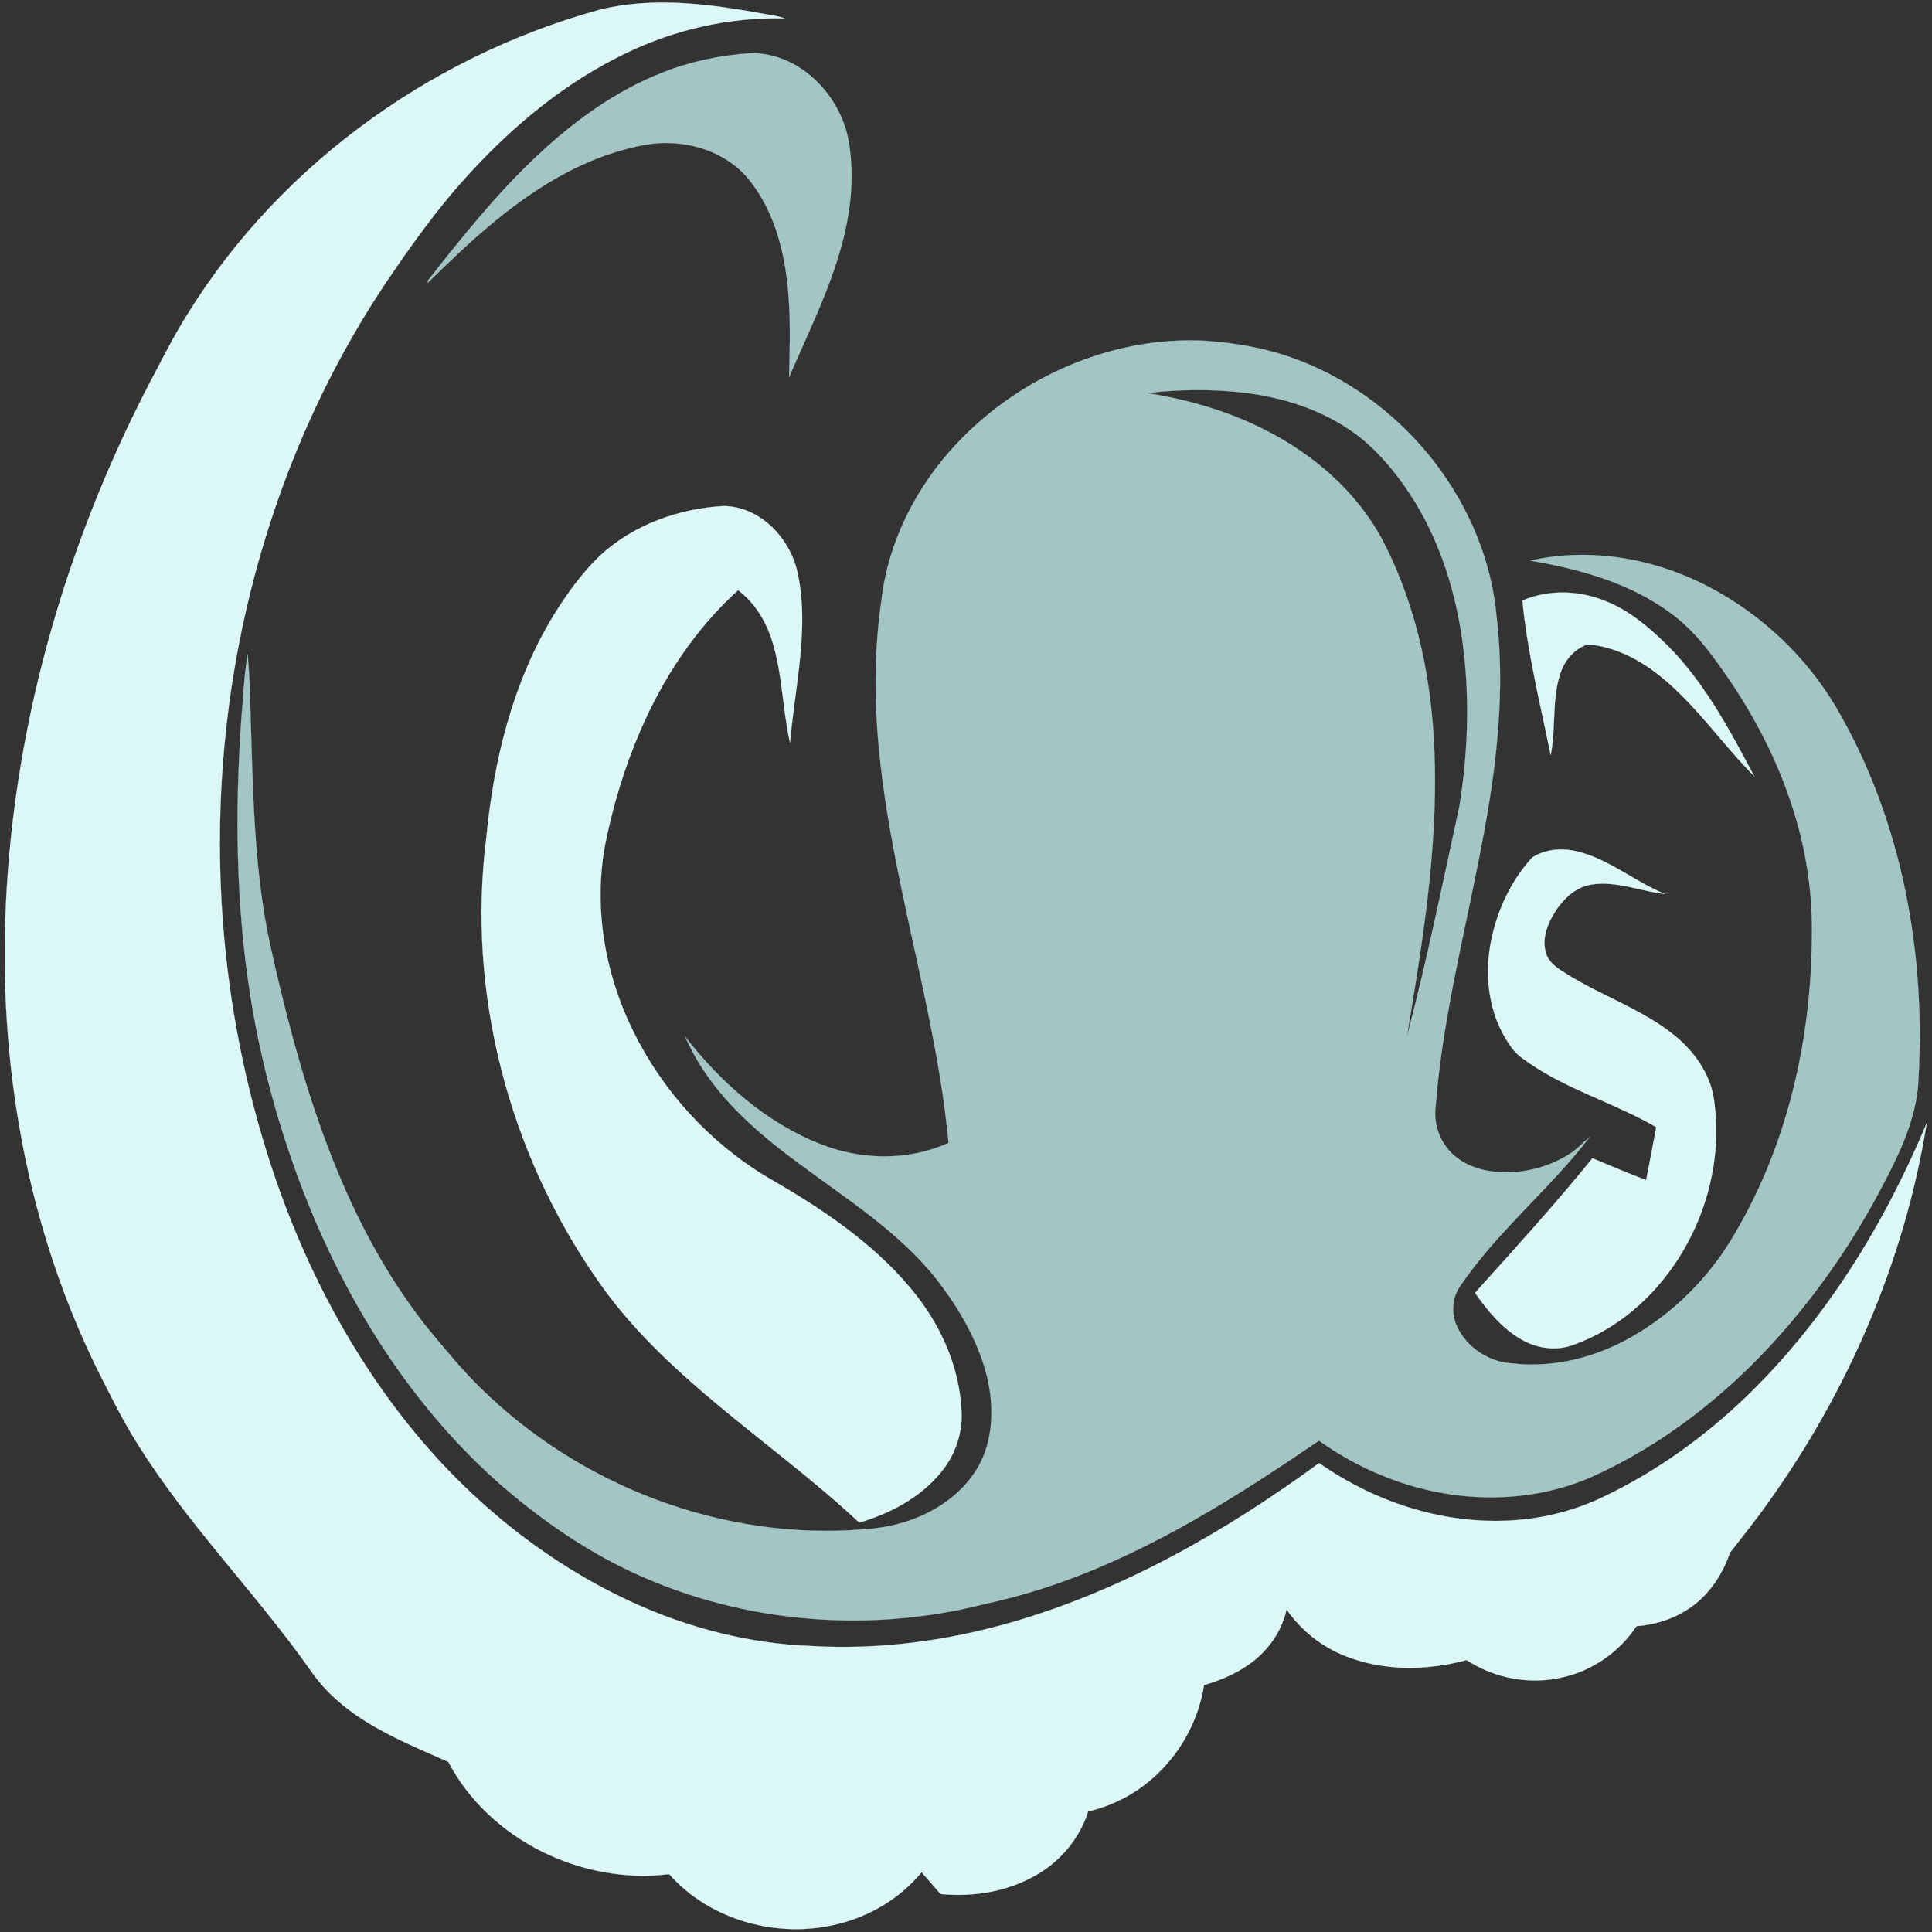 <?xml version="1.0" encoding="UTF-8" ?>
<!DOCTYPE svg PUBLIC "-//W3C//DTD SVG 1.1//EN" "http://www.w3.org/Graphics/SVG/1.1/DTD/svg11.dtd">
<svg width="110px" height="110px" viewBox="0 0 1100 1100" version="1.1" xmlns="http://www.w3.org/2000/svg">
<rect x="0" y="0" width="1100" height="1100" fill="#333333" stroke="none"/>
<g>
<path fill="#dbf7f6" stroke="#dbf7f6" stroke-width="0.094" opacity="1.00" d=" M 342.40 5.28 C 372.95 -2.01 404.66 2.40 435.11 7.91 C 438.97 8.74 443.00 8.95 446.69 10.48 C 415.27 9.67 383.85 16.84 355.65 30.63 C 322.63 46.58 293.78 70.16 268.96 96.96 C 249.91 117.33 233.70 140.12 218.19 163.23 C 171.73 233.57 142.35 314.74 130.84 398.14 C 117.65 493.11 127.62 591.35 160.51 681.47 C 174.90 720.54 193.96 758.00 218.10 791.98 C 254.16 843.13 302.81 886.01 359.88 912.20 C 391.95 926.92 426.79 935.89 462.10 937.17 C 500.65 939.43 539.43 934.24 576.46 923.53 C 639.91 905.14 698.00 871.82 751.06 833.01 C 782.08 854.74 819.97 867.43 858.02 865.79 C 876.54 865.01 894.95 860.69 911.73 852.78 C 942.87 838.13 971.13 817.73 995.75 793.77 C 1040.19 750.41 1073.15 696.43 1097.02 639.41 C 1084.40 718.02 1051.92 792.98 1005.35 857.39 C 998.89 866.53 991.78 875.18 984.98 884.04 C 980.45 897.31 972.05 909.57 959.93 916.94 C 951.48 922.28 941.63 925.11 931.71 925.91 C 922.14 940.36 907.03 951.00 890.12 954.89 C 871.43 959.46 851.08 955.70 835.03 945.18 C 812.58 951.18 788.03 951.61 766.20 942.97 C 752.65 937.70 740.77 928.34 732.53 916.35 C 729.61 929.65 721.00 941.25 709.65 948.62 C 702.31 953.58 694.02 956.95 685.54 959.42 C 682.53 978.55 673.06 996.58 659.03 1009.92 C 648.12 1020.44 634.35 1027.95 619.58 1031.37 C 614.73 1046.47 604.05 1059.47 590.32 1067.37 C 573.91 1076.99 554.28 1080.23 535.48 1078.37 C 531.92 1074.21 528.34 1070.07 524.73 1065.97 C 512.73 1080.54 495.84 1090.77 477.57 1095.32 C 443.49 1104.10 404.48 1093.69 380.98 1067.04 C 331.54 1073.21 278.63 1047.66 255.25 1003.15 C 239.01 995.91 222.44 989.16 207.38 979.59 C 195.98 972.38 185.51 963.42 177.71 952.33 C 146.27 907.49 107.11 868.42 78.12 821.80 C 69.56 808.27 62.57 793.85 55.35 779.58 C 16.63 700.93 0.27 612.32 2.97 524.98 C 6.24 418.37 35.86 313.22 84.83 218.70 C 90.42 208.33 95.59 197.74 101.53 187.57 C 153.50 98.06 242.90 32.35 342.40 5.28 Z" />
<path fill="#dbf7f6" stroke="#dbf7f6" stroke-width="0.094" opacity="1.00" d=" M 341.46 316.48 C 360.47 298.80 386.32 289.54 412.00 288.11 C 431.94 288.34 448.42 304.94 453.48 323.42 C 458.08 341.92 457.07 361.24 454.97 380.02 C 453.35 394.34 451.05 408.58 449.80 422.94 C 445.53 403.84 445.52 383.94 439.69 365.16 C 436.20 353.87 429.83 343.20 420.26 336.05 C 395.76 358.09 377.35 386.27 364.40 416.43 C 355.61 436.86 349.14 458.26 344.71 480.05 C 337.75 516.03 344.21 553.88 360.27 586.61 C 377.06 621.02 403.90 650.53 436.79 670.20 C 466.68 687.39 496.16 706.79 518.47 733.48 C 534.68 752.72 545.92 776.71 547.36 802.05 C 548.50 814.95 544.13 828.03 535.97 838.02 C 524.19 852.57 506.96 861.70 489.23 866.89 C 463.23 842.64 434.54 821.55 407.31 798.76 C 382.51 777.99 358.59 755.59 340.19 728.80 C 289.55 656.24 265.64 564.88 276.90 476.89 C 281.09 432.75 291.99 388.34 315.27 350.19 C 322.80 338.11 331.19 326.40 341.46 316.48 Z" />
<path fill="#dbf7f6" stroke="#dbf7f6" stroke-width="0.094" opacity="1.00" d=" M 866.78 341.92 C 881.69 335.51 899.00 336.04 913.91 342.15 C 927.69 347.46 939.00 357.33 949.43 367.51 C 970.66 388.84 984.87 415.70 998.84 442.03 C 980.74 423.81 966.19 402.16 946.25 385.77 C 934.24 375.90 919.75 368.13 904.05 366.89 C 896.67 369.26 891.07 375.60 888.60 382.83 C 883.32 397.99 886.06 414.39 882.90 429.93 C 876.94 400.72 869.66 371.66 866.78 341.92 Z" />
<path fill="#dbf7f6" stroke="#dbf7f6" stroke-width="0.094" opacity="1.00" d=" M 872.28 488.30 C 879.84 483.32 889.66 482.70 898.31 484.83 C 916.43 489.39 930.91 502.05 948.02 509.01 C 934.04 507.48 920.41 501.42 906.18 503.62 C 896.33 505.13 888.96 512.93 884.17 521.17 C 880.48 527.56 877.98 535.35 880.22 542.66 C 881.65 547.44 885.76 550.63 889.83 553.16 C 910.68 566.81 935.25 574.29 954.52 590.43 C 962.46 597.07 969.07 605.46 972.91 615.13 C 975.90 622.01 976.40 629.60 976.98 636.98 C 978.92 672.75 965.48 708.97 941.20 735.23 C 928.51 748.95 912.65 759.87 894.95 766.02 C 885.49 769.25 874.84 767.67 866.28 762.70 C 855.25 756.39 846.99 746.37 839.80 736.10 C 862.45 710.88 885.34 685.83 906.65 659.44 C 916.79 663.74 926.96 667.97 937.25 671.91 C 939.25 661.88 941.06 651.81 943.00 641.77 C 918.18 627.36 889.70 619.76 866.58 602.37 C 861.99 599.25 859.06 594.40 856.30 589.72 C 847.14 573.50 845.36 553.92 848.92 535.84 C 852.40 518.36 860.24 501.53 872.28 488.30 Z" />
</g>
<g id="#1">
<path fill="#a3c5c4" stroke="#a3c5c4" stroke-width="0.094" opacity="1.00" d=" M 377.36 41.23 C 393.17 34.96 410.01 31.49 426.95 30.30 C 437.24 30.00 447.46 33.30 455.99 38.97 C 471.74 49.41 482.38 67.20 484.01 86.04 C 487.03 110.32 481.76 134.79 473.51 157.56 C 466.52 177.07 457.46 195.74 449.26 214.75 C 450.03 186.73 450.87 157.88 441.84 130.94 C 438.11 120.05 432.73 109.60 425.23 100.80 C 414.23 88.24 397.45 81.79 380.96 81.45 C 370.55 81.05 360.34 83.65 350.45 86.61 C 323.88 94.81 300.27 110.39 279.12 128.13 C 266.68 138.48 255.09 149.79 243.48 161.05 C 243.55 160.67 243.69 159.92 243.76 159.55 C 263.15 134.88 282.83 110.25 305.76 88.74 C 326.69 69.03 350.43 51.73 377.36 41.23 Z" />
<path fill="#a3c5c4" stroke="#a3c5c4" stroke-width="0.094" opacity="1.00" d=" M 545.14 252.11 C 581.06 214.15 633.49 191.36 685.98 194.01 C 705.05 195.27 724.10 198.86 741.86 206.04 C 801.07 229.68 846.26 287.15 852.10 351.05 C 856.83 391.08 852.60 431.53 845.46 471.01 C 835.97 523.95 821.59 576.16 817.38 629.95 C 815.94 640.98 820.74 652.66 829.71 659.30 C 837.47 665.14 847.39 667.39 856.97 667.48 C 869.90 667.53 882.94 663.94 893.81 656.86 C 898.08 654.31 901.25 650.44 905.11 647.38 C 882.11 677.39 852.01 701.43 830.89 732.97 C 826.62 739.59 826.28 748.31 829.64 755.38 C 835.26 767.36 847.89 775.58 861.06 776.27 C 884.39 778.99 908.13 772.96 928.44 761.49 C 953.41 747.42 974.22 726.21 988.35 701.31 C 1017.87 650.90 1031.12 592.11 1031.59 534.02 C 1032.08 511.13 1029.02 488.20 1022.58 466.23 C 1013.27 434.17 997.48 404.21 977.79 377.33 C 970.34 366.90 961.99 356.95 951.57 349.36 C 928.28 331.93 899.53 324.05 871.27 319.18 C 906.06 311.31 943.12 318.11 974.31 334.86 C 1003.34 350.33 1028.13 373.78 1045.01 402.03 C 1083.44 467.24 1097.18 544.92 1091.96 619.86 C 1089.74 639.28 1081.32 657.24 1072.27 674.31 C 1055.98 705.68 1035.84 735.07 1012.28 761.42 C 982.57 794.54 946.80 822.72 906.07 840.96 C 871.11 856.22 830.52 855.79 794.84 843.11 C 779.23 837.63 764.43 829.87 750.98 820.25 C 704.99 851.65 657.37 881.83 604.66 900.69 C 590.21 905.89 575.40 910.03 560.40 913.33 C 491.91 930.75 417.16 923.63 353.75 892.16 C 328.81 879.70 305.89 863.43 284.88 845.17 C 235.11 801.36 198.76 743.91 174.39 682.62 C 159.73 645.63 148.97 607.07 142.66 567.78 C 134.29 515.29 133.69 461.82 137.44 408.88 C 138.51 396.73 138.97 384.48 141.00 372.46 C 142.57 389.66 142.51 406.98 143.19 424.24 C 144.09 454.65 145.18 485.14 149.70 515.26 C 152.03 531.46 155.87 547.37 159.66 563.27 C 168.77 600.91 179.72 638.25 195.11 673.85 C 208.08 703.84 224.34 732.56 244.94 758.00 C 254.05 768.85 262.99 779.88 273.13 789.81 C 329.99 846.09 411.54 877.28 491.53 870.74 C 505.46 869.92 519.35 866.44 531.53 859.53 C 544.75 852.15 556.08 840.53 561.05 826.03 C 566.35 810.12 565.07 792.68 560.00 776.89 C 554.30 759.03 544.42 742.79 533.00 728.04 C 511.66 701.33 482.43 682.88 455.29 662.75 C 433.05 646.34 411.33 627.96 397.12 603.87 C 394.45 599.43 392.17 594.77 389.97 590.09 C 410.35 616.26 436.19 639.37 467.44 651.50 C 490.55 660.60 517.28 661.06 540.06 650.70 C 532.51 570.82 504.84 494.24 499.41 414.07 C 497.75 390.06 498.35 365.87 501.80 342.04 C 505.67 308.29 521.86 276.62 545.14 252.11 M 653.03 223.77 C 676.30 227.44 699.24 234.05 720.28 244.78 C 747.76 258.61 772.19 279.73 786.91 307.02 C 794.73 321.89 800.80 337.66 805.43 353.80 C 816.55 392.75 818.53 433.73 816.13 473.98 C 813.85 512.99 807.43 551.58 801.06 590.07 C 812.48 546.78 821.37 502.86 830.91 459.12 C 836.02 427.47 836.96 395.00 832.38 363.22 C 827.88 332.41 817.58 302.02 799.48 276.47 C 790.84 264.38 780.84 252.98 768.38 244.69 C 750.75 232.66 729.83 226.24 708.78 223.65 C 690.28 221.43 671.53 221.70 653.03 223.77 Z" />
</g>
</svg>
